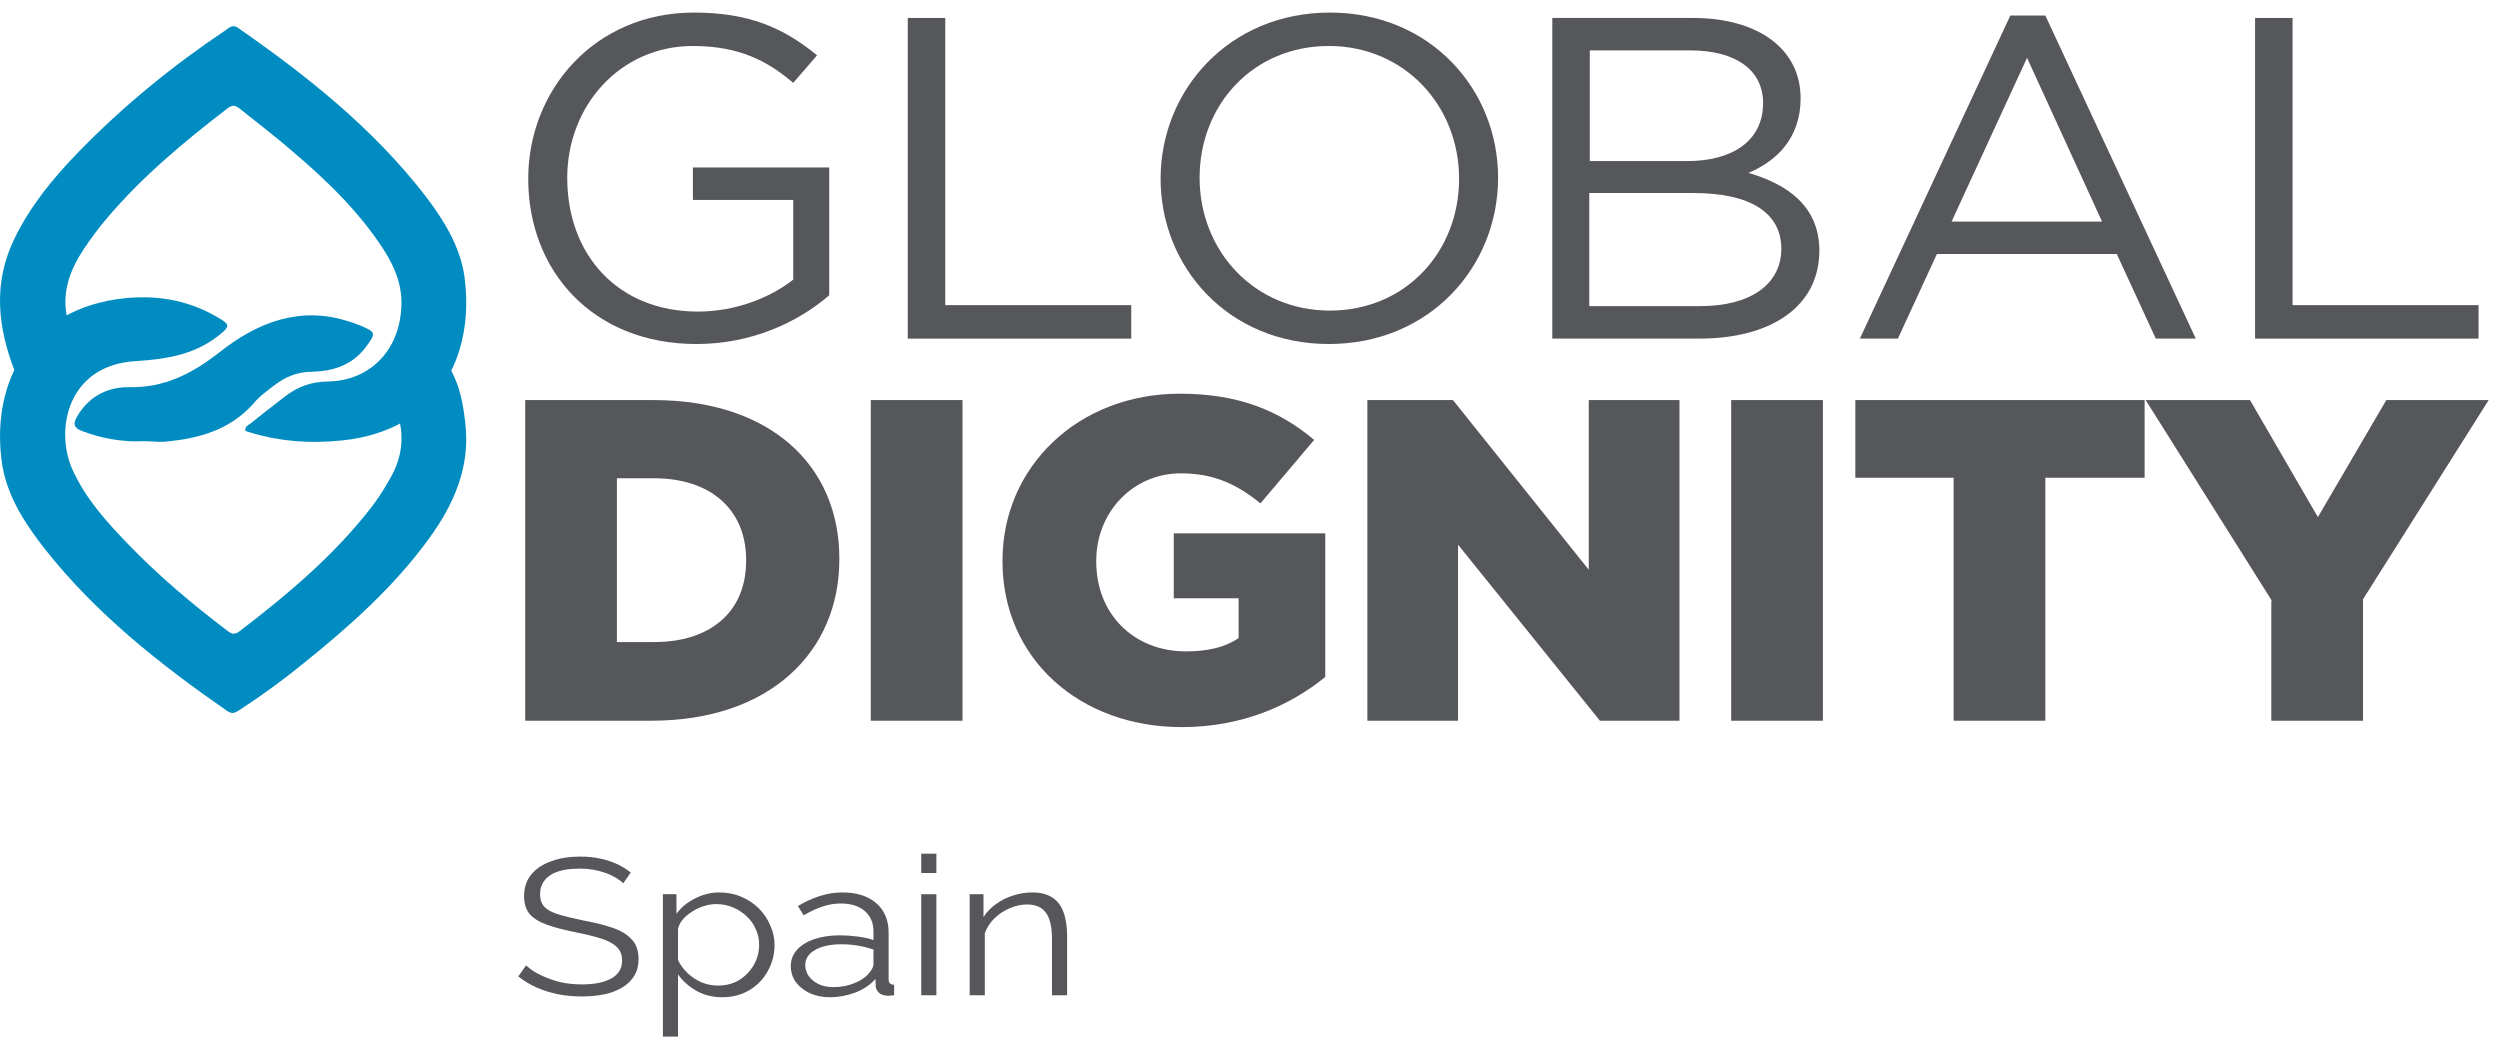 <svg width="38" height="16" viewBox="0 0 38 16" fill="none" xmlns="http://www.w3.org/2000/svg">
<g clip-path="url(#clip0)">
<path d="M6.842 5.603C6.996 5.876 7.042 6.157 7.073 6.437C7.15 7.105 6.896 7.674 6.512 8.198C5.982 8.926 5.306 9.526 4.607 10.088C4.3 10.338 3.977 10.573 3.639 10.793C3.578 10.831 3.532 10.862 3.455 10.808C2.426 10.095 1.45 9.321 0.674 8.335C0.36 7.932 0.083 7.5 0.022 6.984C-0.124 5.785 0.467 4.684 1.896 4.533C2.433 4.479 2.925 4.578 3.378 4.866C3.47 4.927 3.486 4.958 3.394 5.041C3.01 5.383 2.556 5.458 2.065 5.489C1.02 5.549 0.836 6.536 1.097 7.128C1.297 7.576 1.619 7.932 1.957 8.281C2.418 8.759 2.925 9.184 3.455 9.587C3.516 9.632 3.555 9.655 3.632 9.602C4.377 9.033 5.091 8.433 5.667 7.682C5.775 7.538 5.867 7.386 5.951 7.234C6.097 6.969 6.136 6.695 6.074 6.399C6.059 6.324 6.067 6.278 6.143 6.232C6.42 6.096 6.658 5.899 6.842 5.603Z" fill="#008BC1"/>
<path d="M0.233 5.663C-0.043 4.965 -0.105 4.298 0.218 3.63C0.456 3.137 0.802 2.713 1.186 2.318C1.87 1.613 2.623 0.999 3.438 0.453C3.492 0.415 3.538 0.369 3.615 0.422C4.675 1.158 5.674 1.954 6.466 2.978C6.743 3.342 6.989 3.736 7.058 4.191C7.227 5.405 6.658 6.542 5.206 6.694C4.698 6.747 4.207 6.709 3.73 6.55C3.722 6.482 3.768 6.466 3.799 6.444C3.968 6.307 4.145 6.171 4.322 6.034C4.514 5.883 4.729 5.799 4.99 5.799C5.621 5.784 6.051 5.337 6.097 4.715C6.128 4.381 6.02 4.093 5.843 3.812C5.459 3.213 4.952 2.728 4.414 2.273C4.168 2.06 3.907 1.863 3.653 1.659C3.584 1.605 3.538 1.583 3.453 1.651C2.792 2.159 2.155 2.69 1.617 3.327C1.494 3.471 1.378 3.63 1.271 3.789C1.056 4.116 0.933 4.457 1.025 4.851C1.04 4.919 1.033 4.965 0.963 4.995C0.664 5.147 0.426 5.344 0.233 5.663Z" fill="#008BC1"/>
<path d="M2.188 6.706C1.865 6.722 1.55 6.666 1.25 6.553C1.1 6.497 1.115 6.424 1.183 6.312C1.37 6.005 1.663 5.877 1.978 5.885C2.495 5.893 2.915 5.683 3.328 5.361C3.905 4.902 4.557 4.644 5.3 4.886C5.36 4.902 5.42 4.926 5.48 4.95C5.712 5.047 5.72 5.063 5.562 5.273C5.352 5.554 5.06 5.643 4.737 5.651C4.527 5.651 4.347 5.724 4.175 5.852C4.062 5.941 3.942 6.022 3.853 6.134C3.485 6.545 3.013 6.666 2.51 6.714C2.405 6.722 2.3 6.706 2.188 6.706Z" fill="#008BC1"/>
<path d="M10.586 5.229C9.007 5.229 8.029 4.115 8.029 2.717C8.029 1.372 9.038 0.191 10.548 0.191C11.395 0.191 11.919 0.43 12.419 0.841L12.057 1.26C11.672 0.931 11.241 0.699 10.532 0.699C9.423 0.699 8.622 1.611 8.622 2.702C8.622 3.876 9.393 4.736 10.609 4.736C11.187 4.736 11.719 4.519 12.057 4.25V3.039H10.532V2.545H12.604V4.489C12.134 4.893 11.434 5.229 10.586 5.229Z" fill="#56575B"/>
<path d="M13.798 0.273H14.368V4.638H17.195V5.147H13.798V0.273Z" fill="#56575B"/>
<path d="M20.198 5.229C18.673 5.229 17.641 4.063 17.641 2.717C17.641 1.372 18.681 0.191 20.214 0.191C21.739 0.191 22.771 1.357 22.771 2.702C22.771 4.055 21.731 5.229 20.198 5.229ZM20.198 0.699C19.051 0.699 18.234 1.589 18.234 2.702C18.234 3.816 19.066 4.721 20.214 4.721C21.361 4.721 22.178 3.831 22.178 2.717C22.178 1.604 21.346 0.699 20.198 0.699Z" fill="#56575B"/>
<path d="M27.369 1.491C27.369 2.134 26.968 2.463 26.576 2.628C27.169 2.8 27.654 3.136 27.654 3.809C27.654 4.653 26.93 5.147 25.828 5.147H23.595V0.273H25.736C26.722 0.273 27.369 0.744 27.369 1.491ZM26.799 1.566C26.799 1.08 26.406 0.766 25.69 0.766H24.165V2.448H25.651C26.321 2.448 26.799 2.149 26.799 1.566ZM27.076 3.779C27.076 3.241 26.614 2.934 25.744 2.934H24.157V4.653H25.844C26.606 4.653 27.076 4.324 27.076 3.779Z" fill="#56575B"/>
<path d="M33.376 5.147H32.768L32.175 3.861H29.441L28.848 5.147H28.27L30.557 0.236H31.089L33.376 5.147ZM30.811 0.879L29.664 3.368H31.951L30.811 0.879Z" fill="#56575B"/>
<path d="M34.277 0.273H34.847V4.638H37.674V5.147H34.277V0.273Z" fill="#56575B"/>
<path d="M7.991 6.081H9.932C11.719 6.081 12.758 7.083 12.758 8.488V8.503C12.758 9.908 11.703 10.955 9.901 10.955H7.983V6.081H7.991ZM9.377 7.27V9.759H9.947C10.787 9.759 11.341 9.31 11.341 8.525V8.51C11.341 7.733 10.787 7.27 9.947 7.27H9.377Z" fill="#56575B"/>
<path d="M13.236 6.081H14.63V10.955H13.236V6.081Z" fill="#56575B"/>
<path d="M15.238 8.533V8.518C15.238 7.098 16.386 5.984 17.934 5.984C18.82 5.984 19.444 6.238 19.975 6.687L19.159 7.651C18.797 7.359 18.45 7.195 17.949 7.195C17.225 7.195 16.663 7.778 16.663 8.525V8.54C16.663 9.333 17.233 9.901 18.026 9.901C18.373 9.901 18.627 9.834 18.827 9.699V9.094H17.841V8.107H20.144V10.29C19.613 10.723 18.881 11.052 17.965 11.052C16.401 11.052 15.238 10.005 15.238 8.533Z" fill="#56575B"/>
<path d="M20.784 6.081H22.085L24.149 8.66V6.081H25.528V10.955H24.319L22.162 8.279V10.955H20.784V6.081Z" fill="#56575B"/>
<path d="M26.314 6.081H27.708V10.955H26.314V6.081Z" fill="#56575B"/>
<path d="M29.702 7.262H28.201V6.081H32.598V7.262H31.089V10.955H29.695V7.262H29.702Z" fill="#56575B"/>
<path d="M34.532 9.131L32.614 6.081H34.2L35.232 7.86L36.272 6.081H37.828L35.918 9.108V10.955H34.524V9.131H34.532Z" fill="#56575B"/>
</g>
<path d="M9.473 13.427C9.439 13.393 9.4 13.364 9.355 13.338C9.31 13.311 9.259 13.287 9.203 13.268C9.146 13.248 9.086 13.232 9.02 13.22C8.957 13.209 8.89 13.203 8.818 13.203C8.608 13.203 8.454 13.238 8.355 13.309C8.258 13.378 8.209 13.472 8.209 13.592C8.209 13.674 8.232 13.739 8.277 13.786C8.324 13.834 8.397 13.872 8.496 13.901C8.596 13.931 8.722 13.961 8.875 13.993C9.046 14.024 9.194 14.062 9.318 14.105C9.442 14.148 9.537 14.207 9.605 14.282C9.673 14.354 9.706 14.454 9.706 14.58C9.706 14.676 9.685 14.759 9.642 14.83C9.599 14.901 9.54 14.96 9.463 15.007C9.386 15.054 9.295 15.09 9.189 15.113C9.083 15.135 8.967 15.146 8.841 15.146C8.717 15.146 8.598 15.135 8.483 15.113C8.37 15.09 8.263 15.056 8.162 15.013C8.061 14.968 7.966 14.911 7.878 14.842L7.996 14.674C8.039 14.713 8.09 14.751 8.148 14.786C8.209 14.819 8.276 14.85 8.348 14.877C8.422 14.905 8.501 14.927 8.584 14.942C8.67 14.956 8.758 14.963 8.848 14.963C9.039 14.963 9.188 14.932 9.294 14.871C9.402 14.811 9.456 14.72 9.456 14.6C9.456 14.514 9.429 14.445 9.375 14.394C9.321 14.341 9.24 14.297 9.132 14.264C9.024 14.231 8.891 14.198 8.733 14.167C8.566 14.133 8.426 14.096 8.311 14.055C8.196 14.014 8.109 13.959 8.05 13.893C7.994 13.824 7.966 13.733 7.966 13.621C7.966 13.492 8.002 13.383 8.074 13.294C8.148 13.204 8.25 13.136 8.378 13.091C8.507 13.043 8.654 13.02 8.821 13.02C8.927 13.02 9.025 13.03 9.115 13.049C9.207 13.067 9.292 13.094 9.368 13.129C9.447 13.164 9.52 13.209 9.588 13.262L9.473 13.427Z" fill="#56565B"/>
<path d="M10.975 15.158C10.829 15.158 10.697 15.124 10.58 15.057C10.465 14.99 10.373 14.908 10.306 14.81V15.756H10.076V13.592H10.282V13.89C10.352 13.793 10.446 13.716 10.563 13.657C10.68 13.596 10.805 13.565 10.938 13.565C11.059 13.565 11.171 13.588 11.272 13.633C11.374 13.676 11.462 13.735 11.536 13.81C11.61 13.885 11.668 13.97 11.708 14.067C11.751 14.161 11.773 14.259 11.773 14.361C11.773 14.505 11.739 14.638 11.671 14.759C11.606 14.879 11.514 14.976 11.394 15.048C11.275 15.121 11.135 15.158 10.975 15.158ZM10.911 14.981C11.008 14.981 11.094 14.964 11.171 14.931C11.248 14.895 11.313 14.848 11.367 14.789C11.423 14.73 11.466 14.664 11.495 14.591C11.525 14.517 11.539 14.44 11.539 14.361C11.539 14.279 11.523 14.2 11.489 14.126C11.457 14.051 11.411 13.985 11.35 13.928C11.289 13.871 11.22 13.826 11.141 13.792C11.062 13.759 10.976 13.742 10.884 13.742C10.825 13.742 10.764 13.752 10.701 13.772C10.638 13.791 10.577 13.82 10.519 13.857C10.463 13.893 10.415 13.933 10.377 13.978C10.339 14.023 10.315 14.072 10.306 14.123V14.594C10.342 14.667 10.39 14.733 10.451 14.792C10.512 14.849 10.582 14.895 10.661 14.931C10.742 14.964 10.825 14.981 10.911 14.981Z" fill="#56565B"/>
<path d="M12.02 14.686C12.02 14.589 12.052 14.507 12.114 14.438C12.178 14.367 12.264 14.313 12.375 14.276C12.487 14.237 12.617 14.217 12.763 14.217C12.849 14.217 12.938 14.223 13.03 14.235C13.123 14.246 13.205 14.264 13.277 14.288V14.158C13.277 14.028 13.233 13.925 13.145 13.848C13.057 13.772 12.936 13.733 12.78 13.733C12.686 13.733 12.592 13.749 12.5 13.78C12.41 13.81 12.315 13.854 12.216 13.913L12.128 13.772C12.243 13.703 12.356 13.652 12.466 13.618C12.576 13.583 12.689 13.565 12.804 13.565C13.02 13.565 13.191 13.619 13.318 13.727C13.444 13.836 13.507 13.985 13.507 14.176V14.886C13.507 14.914 13.514 14.934 13.527 14.948C13.541 14.96 13.562 14.967 13.591 14.969V15.128C13.567 15.13 13.545 15.132 13.527 15.134C13.509 15.136 13.496 15.136 13.487 15.134C13.43 15.132 13.387 15.116 13.358 15.087C13.329 15.057 13.313 15.026 13.311 14.992L13.307 14.88C13.229 14.969 13.126 15.038 13 15.087C12.874 15.134 12.745 15.158 12.615 15.158C12.502 15.158 12.399 15.137 12.307 15.096C12.217 15.052 12.146 14.995 12.094 14.925C12.045 14.852 12.02 14.772 12.02 14.686ZM13.199 14.804C13.224 14.776 13.243 14.75 13.257 14.724C13.27 14.698 13.277 14.676 13.277 14.656V14.432C13.2 14.407 13.12 14.387 13.037 14.373C12.956 14.359 12.874 14.353 12.79 14.353C12.626 14.353 12.493 14.381 12.392 14.438C12.29 14.495 12.24 14.573 12.24 14.671C12.24 14.728 12.257 14.782 12.29 14.833C12.324 14.882 12.374 14.924 12.439 14.957C12.504 14.989 12.581 15.004 12.669 15.004C12.779 15.004 12.882 14.986 12.976 14.948C13.073 14.911 13.148 14.863 13.199 14.804Z" fill="#56565B"/>
<path d="M14.003 15.128V13.592H14.233V15.128H14.003ZM14.003 13.27V12.976H14.233V13.27H14.003Z" fill="#56565B"/>
<path d="M16.22 15.128H15.99V14.27C15.99 14.089 15.959 13.957 15.899 13.875C15.838 13.79 15.742 13.748 15.611 13.748C15.521 13.748 15.432 13.768 15.344 13.807C15.256 13.844 15.179 13.896 15.111 13.963C15.046 14.028 14.998 14.103 14.969 14.187V15.128H14.739V13.592H14.949V13.94C14.996 13.865 15.058 13.8 15.135 13.745C15.211 13.688 15.298 13.644 15.395 13.613C15.492 13.581 15.592 13.565 15.696 13.565C15.793 13.565 15.875 13.581 15.942 13.613C16.01 13.644 16.064 13.689 16.105 13.748C16.145 13.805 16.174 13.875 16.192 13.957C16.21 14.038 16.22 14.129 16.22 14.229V15.128Z" fill="#56565B"/>
<defs>
<clipPath id="clip0">
<rect width="38" height="11.122" fill="white"/>
</clipPath>
</defs>
</svg>
